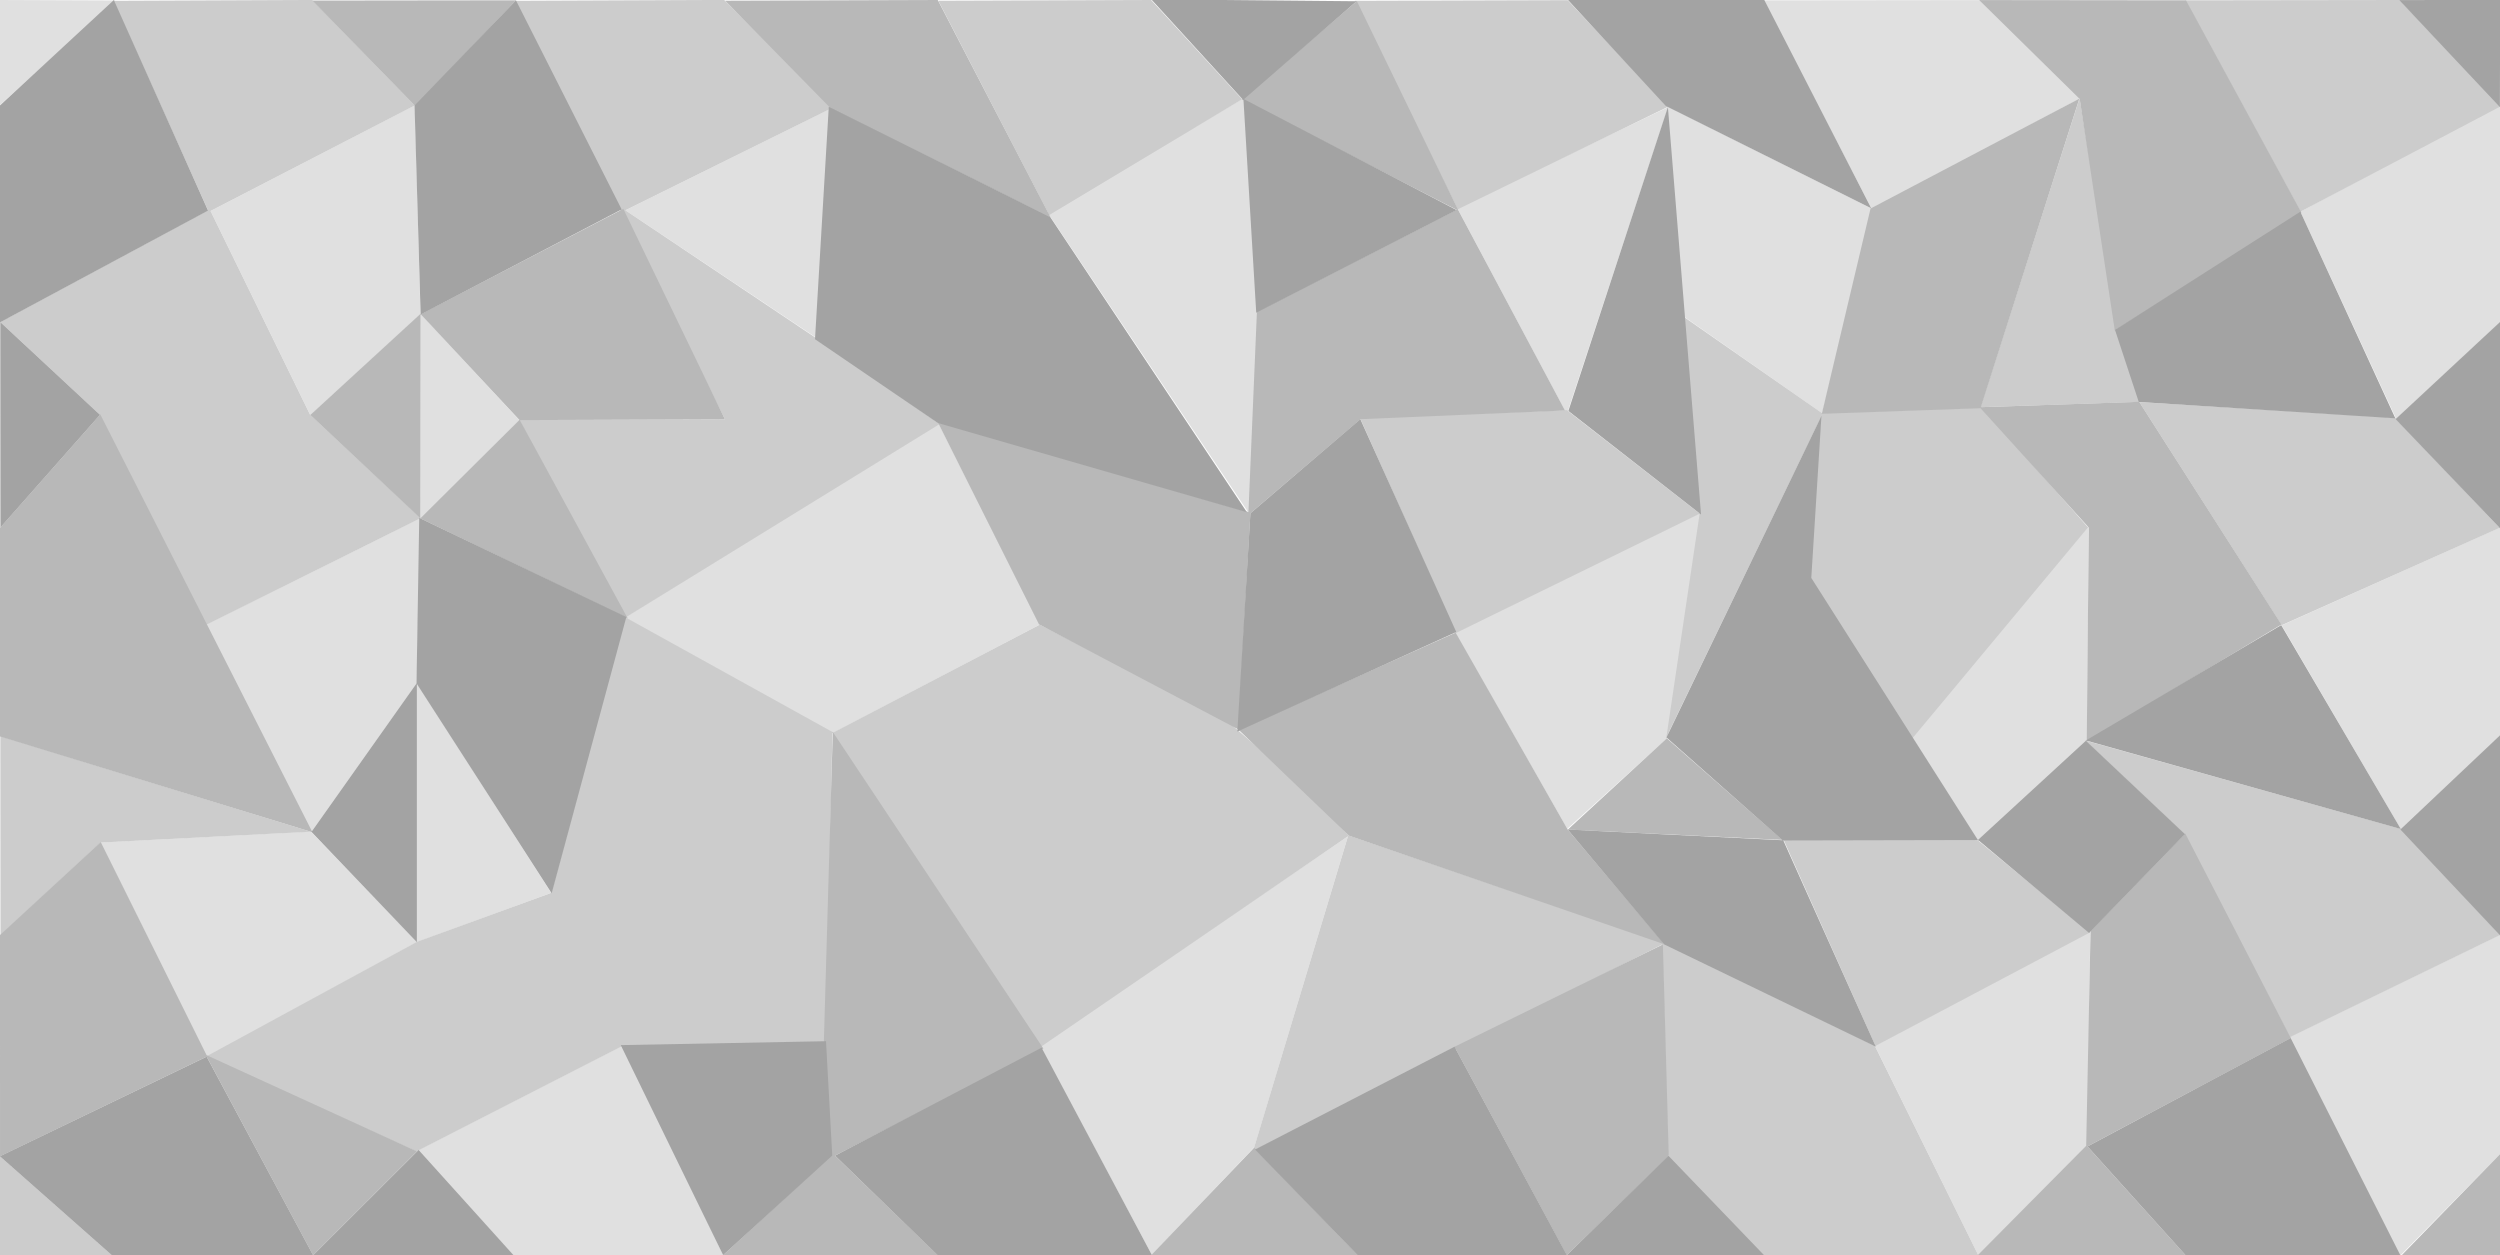 <?xml version="1.0" encoding="UTF-8" standalone="no"?>
<!-- Created with Inkscape (http://www.inkscape.org/) -->

<svg
   xmlns:dc="http://purl.org/dc/elements/1.1/"
   xmlns:cc="http://creativecommons.org/ns#"
   xmlns:rdf="http://www.w3.org/1999/02/22-rdf-syntax-ns#"
   xmlns:svg="http://www.w3.org/2000/svg"
   xmlns="http://www.w3.org/2000/svg"
   xmlns:sodipodi="http://sodipodi.sourceforge.net/DTD/sodipodi-0.dtd"
   xmlns:inkscape="http://www.inkscape.org/namespaces/inkscape"
   id="svg3390"
   version="1.1"
   inkscape:version="0.91 r13725"
   width="1875"
   height="941.25"
   viewBox="0 0 1875 941.25"
   sodipodi:docname="background.svg">
  <defs
     id="defs3394" />
  <sodipodi:namedview
     pagecolor="#ffffff"
     bordercolor="#666666"
     borderopacity="1"
     objecttolerance="10"
     gridtolerance="10"
     guidetolerance="10"
     inkscape:pageopacity="0"
     inkscape:pageshadow="2"
     inkscape:window-width="1600"
     inkscape:window-height="849"
     id="namedview3392"
     showgrid="true"
     inkscape:zoom="23.17"
     inkscape:cx="2.8077844"
     inkscape:cy="8.6665611"
     inkscape:window-x="0"
     inkscape:window-y="0"
     inkscape:window-maximized="1"
     inkscape:current-layer="svg3390"
     showguides="true"
     inkscape:guide-bbox="true"
     inkscape:snap-bbox="true"
     inkscape:bbox-nodes="true"
     inkscape:snap-global="true">
    <inkscape:grid
       type="xygrid"
       id="grid3337" />
  </sodipodi:namedview>
  <g
     id="g3400">
    <path
       style="fill:#e0e0e0"
       d="M 384.824,941.357 313.065,862.929 467.537,783.874 542.386,941.25 Z m 1021.268,-157.138 161.593,-85.827 -2.019,161.15 -82.082,81.67 z m -626.313,0.095 231.173,-157.084 -70.193,233.091 -76.901,80.846 z m 936.937,-6.44 158.365,-76.815 -0.019,164.567 -75.098,76.309 z M 155.107,792.85 75.411,631.839 233.125,623.636 l 79.773,82.951 z m 157.511,-280.614 100.765,157.396 -100.825,37.043 z m 1171.15,119.032 -49.777,-78.35 132.46,-158.78 -1.076,162.143 z M 154.381,468.568 315.107,388.739 312.562,512.443 233.525,624.036 Z M 1175.412,621.663 1090.755,473.75 l 185.271,-89.499 -25.383,169.258 z m 625.451,0.663 L 1711.25,468.997 1875.093,395.603 1875,552.012 Z M 468.392,463.2 l 235.284,-146.172 76.323,151.331 -155.481,81.542 z m -152.942,-227.887 74.278,80.06 -74.391,73.896 z M 785.936,159.882 932.992,73.386 943.208,234.827 936.875,385.219 Z M 1725.259,158.724 1875,78.695 l 0.251,162.87 -78.039,72.802 z M 157.903,158.252 311.079,79.006 315.365,235.824 232.735,311.346 Z M 1260.352,235.625 1250.492,79.644 1403.502,156.215 1322.382,0.277 1485.366,0.08 1560.293,73.663 1404.375,157.121 1366.642,310.036 Z M 1092.922,156.073 1251.224,80.233 1175.127,310.732 Z M 469.038,157.715 622.232,81.816 611.813,253.07 Z M 0,0 86.429,0.36 0,78.774 Z"
       id="path3408"
       inkscape:connector-curvature="0"
       sodipodi:nodetypes="cccccccccccccccccccccccccccccccccccccccccccccccccccccccccccccccccccccccccccccccccccccccccccccc" />
    <path
       style="fill:#cccccc"
       d="M -0.028,867.175 83.796,941.25 0,941.25 Z M 1251.048,867.719 1246.712,708.363 939.781,863.261 1010.952,627.23 780.651,785.111 624.291,549.367 619.565,782.808 467.812,783.981 312.319,863.571 154.592,792.392 312.877,706.296 413.466,669.632 468.758,463.46 389.375,314.91 543.75,314.505 386.473,0.625 543.125,-0.046 624.63,80.726 469.038,157.703 l 142.913,95.762 94.299,65.556 -1.7,-0.868 -235.333,144.926 155.804,86.286 154.789,-80.876 140.411,72.027 52.294,45.734 39.044,40.35 236.235,80.706 158.714,77.057 -68.833,-154.524 144.566,-0.513 85.166,70.05 -161.156,85.243 77.402,156.632 -161.441,0 z m 386.801,-242.466 -74.028,-69.925 237.212,66.446 74.123,79.464 -157.72,76.64 z M 0.257,552.045 233.108,623.798 75.393,631.914 0.369,701.471 Z M 1355.758,434.107 l 10.131,-124.188 120.533,-4.295 79.602,89.894 -131.855,158.389 z m -105.98,118.8 24.942,-167.611 -182.924,89.537 -71.824,-161.373 155.211,-5.832 99.391,77.372 -13.71,-148.75 106.209,73.955 z M 74.581,310.833 0.132,241.495 155.985,157.671 85.071,0.625 234.141,-0.02 311.109,79.1 157.906,158.245 l 74.565,152.608 83.185,77.725 -161.249,80.193 z m 1529.905,-9.287 191.78,11.641 78.485,82.701 -163.517,73.017 z m -44.781,-227.961 27.915,172.861 17.121,54.996 -119.452,3.937 z M 786.9,161.291 703.75,0.571 863.323,0 931.616,74.419 Z M 1093.192,157.037 1016.081,0.625 1175.767,0.134 1251.047,80.055 Z m 632.137,1.728 L 1638.931,0.227 1799.69,0 l 76.012,79.639 z"
       id="path3406"
       inkscape:connector-curvature="0"
       sodipodi:nodetypes="ccccccccccccccccccccccccccccccccccccccccccccccccccccccccccccccccccccccccccccccccccccccccccccccccccccccc" />
    <path
       style="fill:#b8b8b8"
       d="M 154.989,792.5 0.01,867.226 0,701.243 75.55,631.498 154.939,791.384 312.756,863.528 234.797,941.432 Z m 387.376,148.824 80.422,-74.275 -4.902,-85.572 6.687,-232.591 157.967,237.539 -156.289,80.303 77.134,74.619 z m 321.168,-0.08 77.124,-80.534 77.682,80.669 z M 1090.855,785.068 1247.756,708.031 1011.747,626.769 928.577,546.983 779.257,468.263 703.1,316.194 936.337,384.061 942.686,233.802 1092.49,157.357 931.497,74.528 1017.648,0.818 1093.75,157.697 l 80,150.187 -153.324,6.49 -82.621,70.575 -9.081,162.689 162.991,-73.178 84.108,147.768 71.307,84.389 4.396,159.007 -0.449,2.16 -76.073,73.644 z m 392.426,156.29 81.356,-81.983 3.265,-161.178 71.059,-73.062 79.185,153.416 -152.521,81.281 73.443,81.419 z m 391.789,-75.807 0.016,75.871 -73.654,-0.173 z M 1175.876,622.173 1250.143,553.75 1336.875,629.929 Z M 0,552.361 0,395.867 75.22,310.797 234.331,624.185 Z m 1566.581,-156.703 -81.159,-89.485 -119.075,4.204 36.554,-153.974 156.613,-82.443 -75.139,-73.912 155.118,0.179 86.531,159.129 -139.913,88.633 -26.444,-174.474 -74.029,231.868 118.763,-4.024 106.695,167.015 -146.031,87.726 z m -1251.325,-6.863 74.481,-73.992 81.072,149.02 z m 0.218,-153.52 -0.162,153.442 -82.608,-77.498 z m 74.17,79.807 -74.112,-79.415 151.971,-79.031 76.247,157.873 z M 623.29,81.518 543.854,0.539 703.318,0 787.962,163.051 Z M 234.234,0.426 387.001,0.231 311.506,79.637 Z"
       id="path3404"
       inkscape:connector-curvature="0"
       sodipodi:nodetypes="ccccccccccccccccccccccccccccccccccccccccccccccccccccccccccccccccccccccccccccccccccccccccccccccccccccc" />
    <path
       style="fill:#a3a3a3"
       d="M 83.703,941.261 -0.108,867.197 154.989,792.5 234.769,941.262 Z m 230.217,-78.808 71.179,78.889 -150.211,-0.009 z m 312.33,4.274 154.924,-80.969 82.773,155.552 -160.865,-0.049 z m 315,-4.597 149.645,-77.106 84.22,156.226 -156.991,0.086 z m 310.137,4.745 71.523,74.375 -147.803,0.076 z m 314.238,-7.044 152.349,-81.318 82.193,162.736 -161.111,0.043 z m -1100.07,-76.005 153.955,-2.928 4.679,85.773 -81.847,74.689 z m 782.506,-75.571 -72.311,-86.121 161.125,8.037 -87.049,-77.085 116.269,-241.211 -7.62,121.558 124.969,196.585 -145.945,0.319 69.391,154.668 z M 233.584,623.904 312.67,512.159 l 0,194.501 z m 1641.46,77.643 -74.736,-79.414 74.773,-70.706 z m -391.526,-71.611 80.912,-74.377 74.297,70.066 -71.933,74.084 z M 312.375,512.504 314.428,388.38 469.749,462.769 413.757,670.017 Z m 1252,42.845 146.526,-86.518 89.709,152.935 z m -636.371,-6.68 9.801,-163.718 82.44,-70.575 71.963,159.626 z M 0.208,241.548 74.998,311.141 0.315,395.625 Z M 1796.71,314.335 l 78.526,-73.075 -0.129,155.047 z M 703.41,317.274 611.25,254.421 621.592,80.053 787.624,162.713 935.186,384.184 Z m 472.859,-9.056 74.653,-227.885 24.859,305.575 z m 427.81,-6.738 -17.828,-54.046 139.022,-88.683 71.259,154.998 z M 0,79.051 85.388,0.036 156.045,157.943 -0.1,241.828 Z M 310.902,79.157 386.951,0.227 466.25,157.061 315.461,235.91 Z M 942.167,234.556 932.559,74.156 1092.49,157.556 Z M 1249.375,79.478 1175.991,0 l 147.23,0 80.227,156.232 z m 550.069,-79.413 75.647,-0.157 -0.155,80.384 z M 863.429,-0.511 1017.45,0.938 932.353,74.936 Z"
       id="path3402"
       inkscape:connector-curvature="0"
       sodipodi:nodetypes="cccccccccccccccccccccccccccccccccccccccccccccccccccccccccccccccccccccccccccccccccccccccccccccccccccccccccccccccccccccccc" />
  </g>
</svg>
